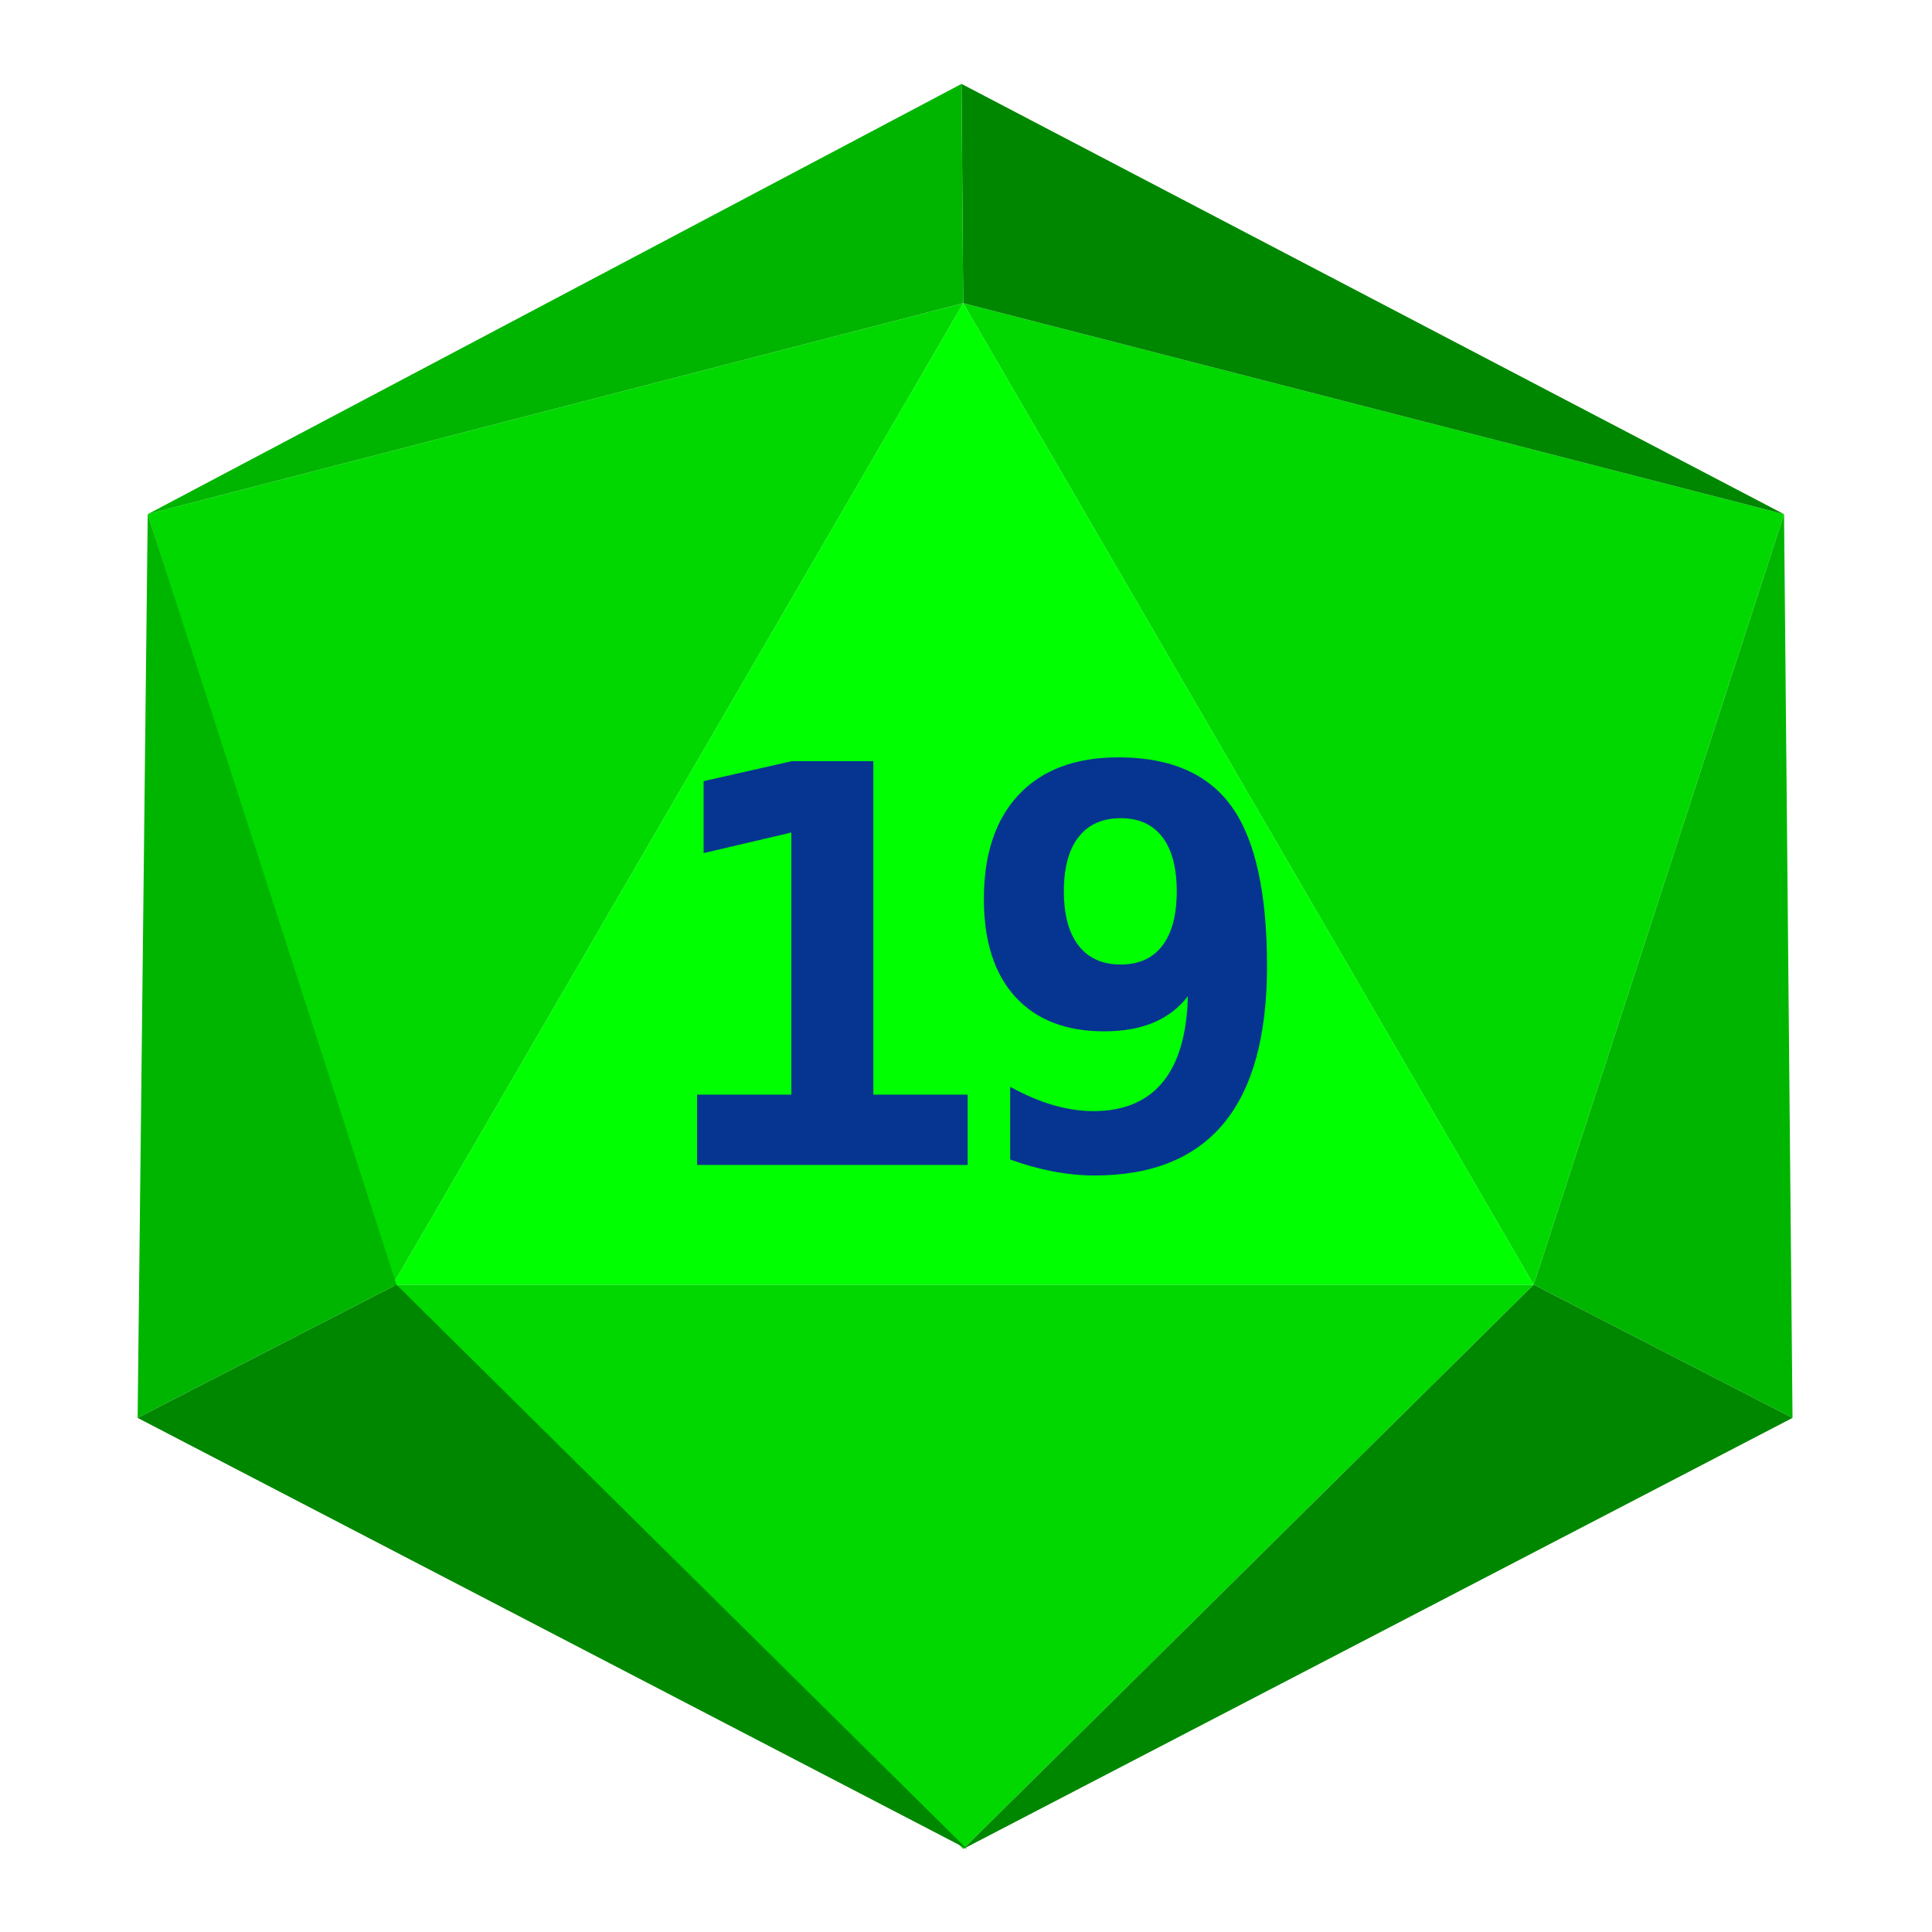 <?xml version="1.0" encoding="UTF-8" standalone="no"?><!DOCTYPE svg PUBLIC "-//W3C//DTD SVG 1.1//EN" "http://www.w3.org/Graphics/SVG/1.1/DTD/svg11.dtd"><svg width="100%" height="100%" viewBox="0 0 2136 2136" version="1.1" xmlns="http://www.w3.org/2000/svg" xmlns:xlink="http://www.w3.org/1999/xlink" xml:space="preserve" xmlns:serif="http://www.serif.com/" style="fill-rule:evenodd;clip-rule:evenodd;stroke-linejoin:round;stroke-miterlimit:2;"><rect id="d20_19" x="0.312" y="1.799" width="2133.33" height="2133.33" style="fill:none;"/><g id="d20_191" serif:id="d20_19"><path d="M1064.93,335.205l630.695,1085.13l-1261.39,0l630.695,-1085.13Z" style="fill:#0f0;"/><g><path d="M770.652,1210.2l104.243,0l0,-289.759l-96.978,22.727l0,-79.542l97.61,-22.128l90.028,-0l0,368.702l104.243,0l0,77.747l-299.146,0l-0,-77.747Z" style="fill:#053590;fill-rule:nonzero;"/><path d="M1116.82,1281.97l-0,-80.439c16.637,9.17 32.589,15.948 47.857,20.334c15.268,4.386 29.957,6.579 44.066,6.579c33.485,-0 59.019,-10.616 76.603,-31.847c17.585,-21.231 26.904,-52.978 27.956,-95.24c-9.897,12.958 -22.533,22.676 -37.906,29.155c-15.373,6.479 -33.59,9.718 -54.649,9.718c-42.329,0 -75.076,-12.708 -98.241,-38.126c-23.165,-25.417 -34.748,-61.45 -34.748,-108.099c0,-49.838 12.952,-88.412 38.854,-115.724c25.903,-27.311 62.546,-40.966 109.93,-40.966c57.491,-0 99.241,18.19 125.249,54.572c26.009,36.382 39.013,95.141 39.013,176.278c-0,77.149 -15.9,135.011 -47.7,173.586c-31.799,38.574 -79.498,57.862 -143.097,57.862c-14.741,-0 -29.957,-1.496 -45.646,-4.486c-15.689,-2.99 -31.536,-7.376 -47.541,-13.157Zm122.249,-215.6c20.006,0 35.327,-6.927 45.961,-20.782c10.635,-13.855 15.953,-33.94 15.953,-60.254c-0,-26.115 -5.318,-46.101 -15.953,-59.956c-10.634,-13.855 -25.955,-20.782 -45.961,-20.782c-20.217,-0 -35.748,6.927 -46.594,20.782c-10.845,13.855 -16.268,33.841 -16.268,59.956c-0,26.115 5.423,46.15 16.268,60.104c10.846,13.955 26.377,20.932 46.594,20.932Z" style="fill:#053590;fill-rule:nonzero;"/></g><path d="M1064.93,2044.17l630.695,-623.837l-1261.39,0l630.695,623.837Z" style="fill:#00d800;"/><path d="M1064.93,335.205l-901.63,233.273l270.935,851.859l630.695,-1085.13Z" style="fill:#00d800;"/><path d="M1064.93,335.205l630.695,1085.13l276.798,-851.859l-907.493,-233.273Z" style="fill:#00d800;"/><path d="M1981.8,1567.61l-286.174,-147.276l276.798,-851.859l9.376,999.135Z" style="fill:#00b500;"/><path d="M152.159,1567.61l286.173,-147.276l-275.023,-851.871l-11.15,999.147Z" style="fill:#00b500;"/><path d="M1981.8,1567.61l-286.174,-147.276l-630.695,623.833l916.869,-476.557Z" style="fill:#008700;"/><path d="M152.159,1567.61l286.173,-147.276l630.696,623.833l-916.869,-476.557Z" style="fill:#008700;"/><path d="M1064.93,335.205l-1.89,-242.448l909.383,475.721l-907.493,-233.273Z" style="fill:#008700;"/><path d="M1064.93,335.205l-1.89,-242.448l-899.741,475.721l901.631,-233.273Z" style="fill:#00b500;"/></g></svg>